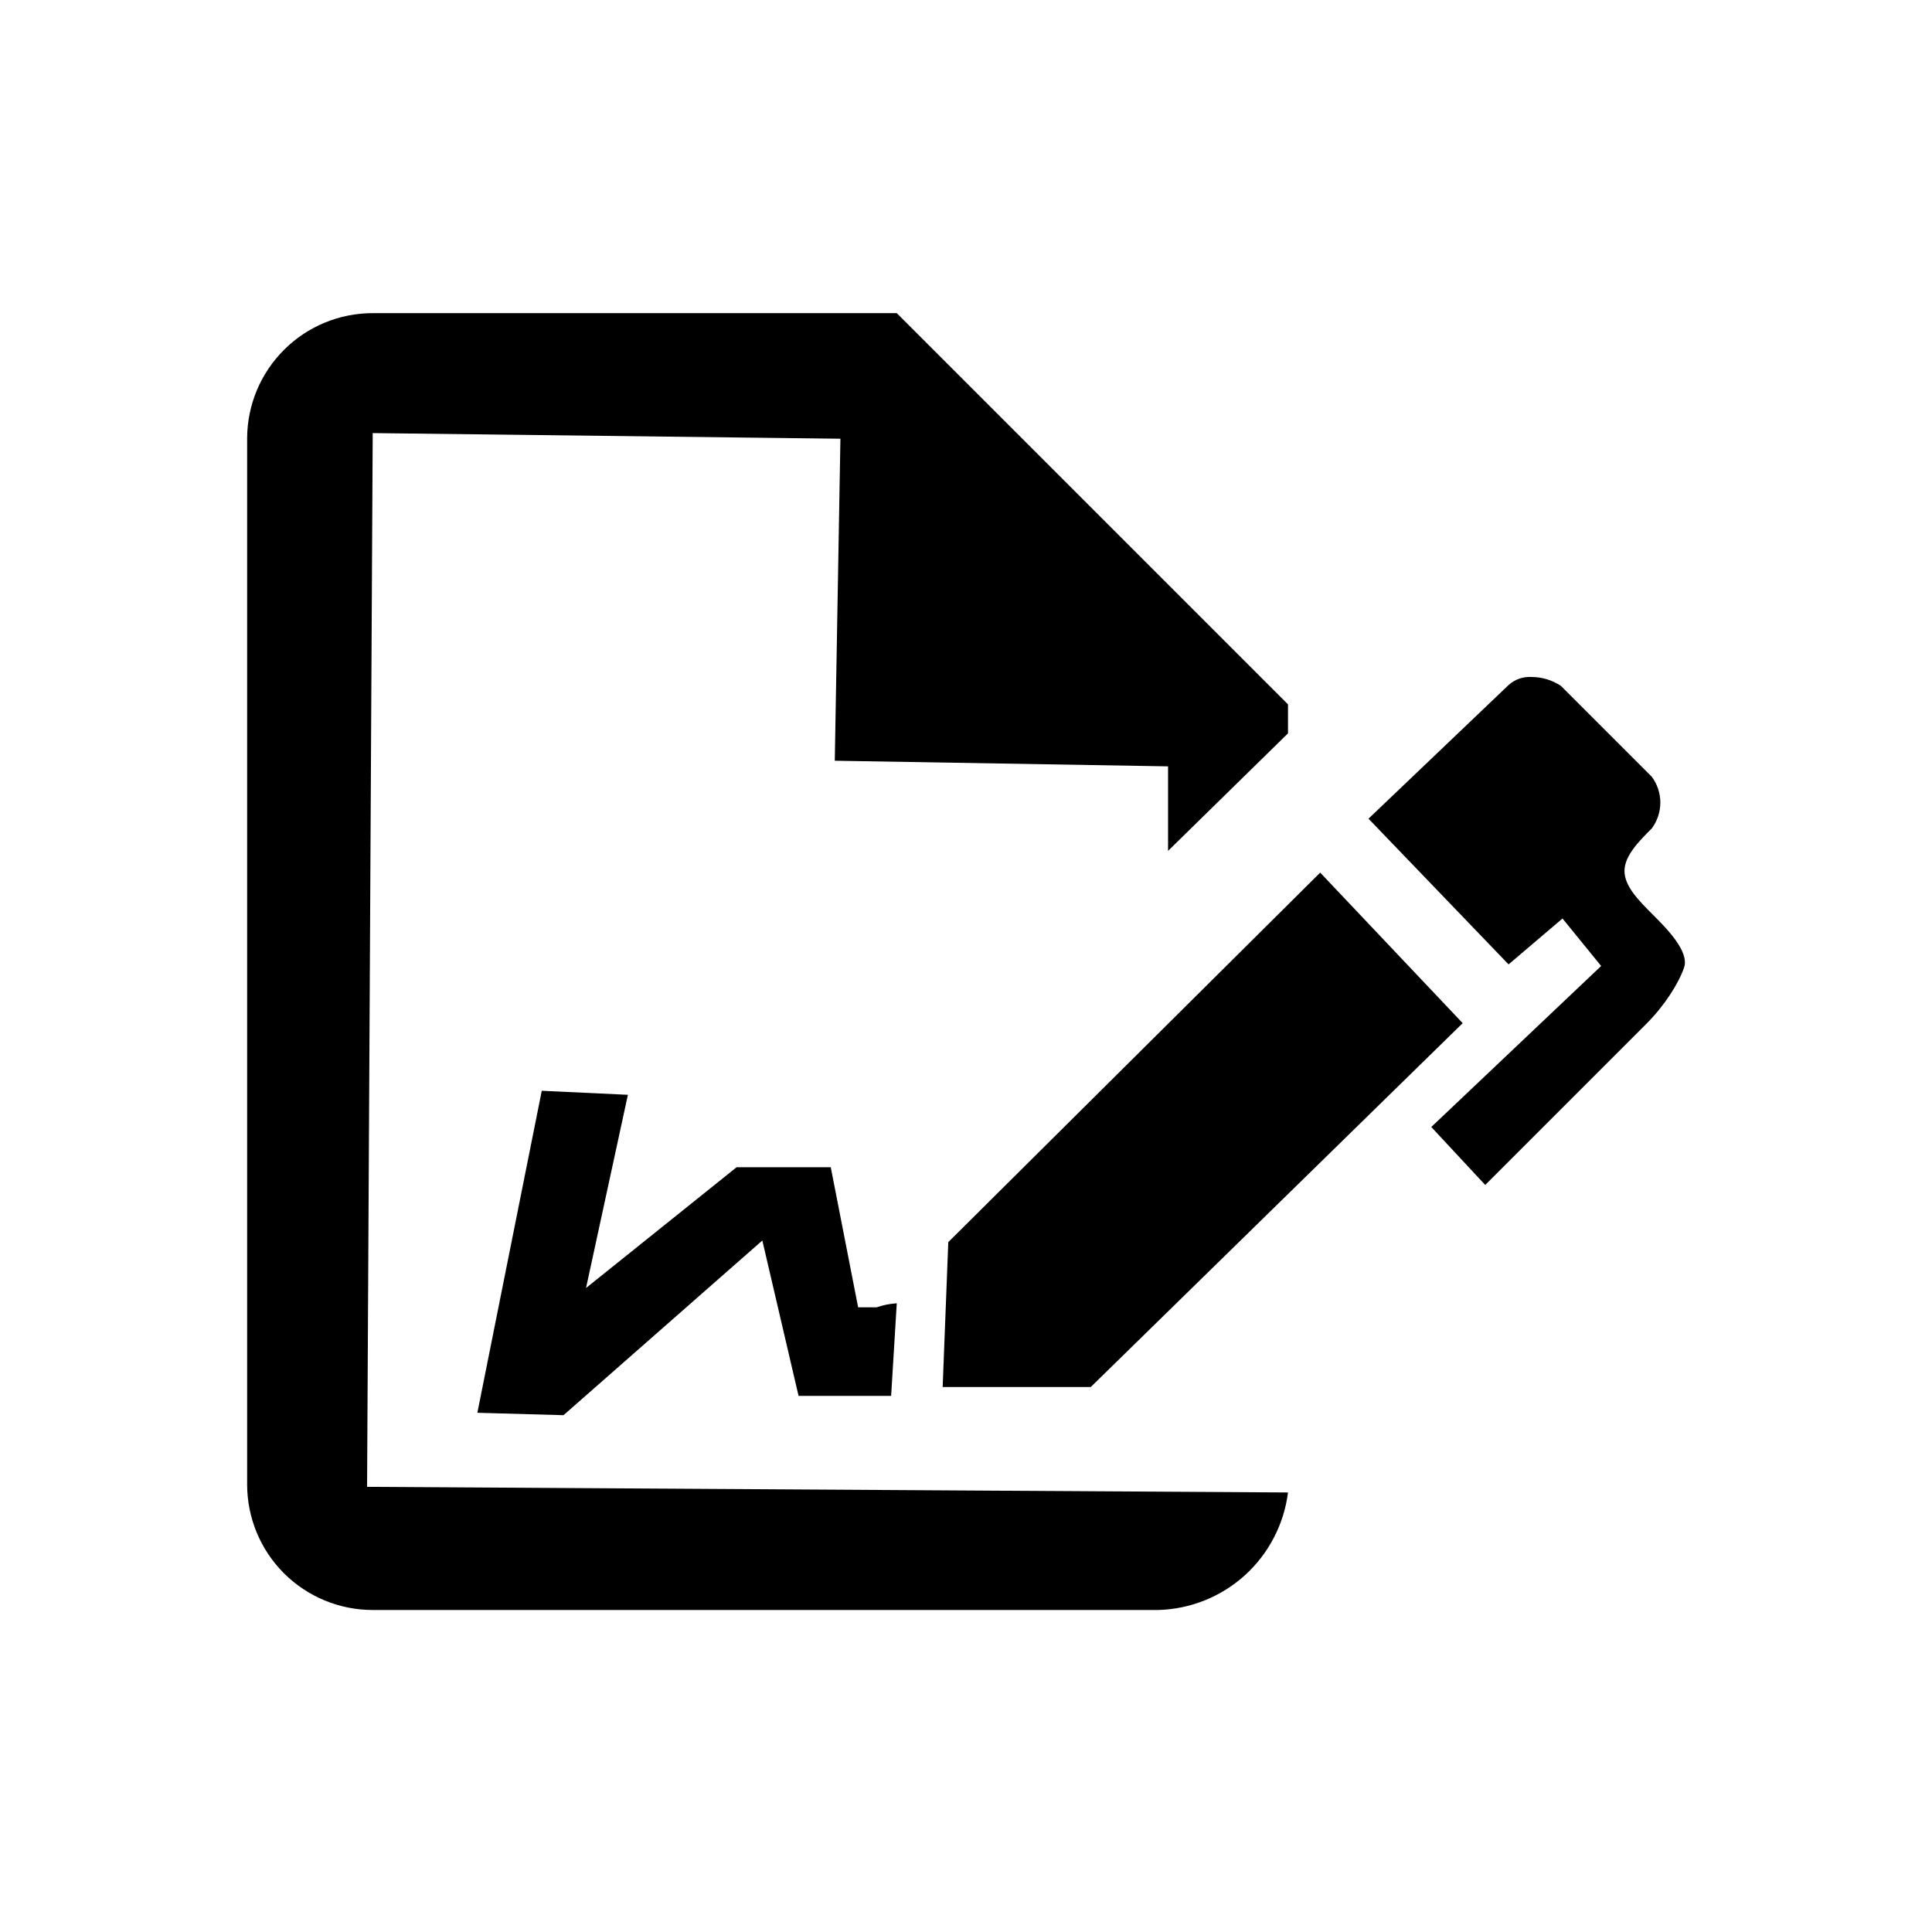 <svg width="1em" height="1em" viewBox="0 0 36 36" fill="none" xmlns="http://www.w3.org/2000/svg">
  <path
    d="M6.945 30C6.324 30 5.729 29.753 5.29 29.315C4.852 28.876 4.605 28.281 4.605 27.66V8.16C4.609 7.542 4.857 6.951 5.296 6.515C5.734 6.079 6.327 5.835 6.945 5.835H16.71L24 13.125V13.665L21.765 15.855V14.28L15.555 14.175L15.66 8.175L6.945 8.07L6.84 27.705L24 27.81C23.925 28.403 23.64 28.95 23.198 29.352C22.755 29.753 22.183 29.983 21.585 30H6.945ZM8.895 26.325L10.095 20.325L11.7 20.4L10.92 24L13.725 21.75H15.48L15.99 24.36H16.2H16.335C16.456 24.318 16.582 24.293 16.71 24.285L16.605 26.01H14.88L14.205 23.115L10.5 26.37L8.895 26.325ZM17.565 25.845L17.67 23.145L24.6 16.26L27.255 19.065L20.325 25.845H17.565ZM26.67 21L29.835 18L29.115 17.115L28.11 17.97L25.5 15.255L28.11 12.765C28.169 12.712 28.237 12.671 28.312 12.645C28.387 12.62 28.466 12.609 28.545 12.615C28.737 12.616 28.925 12.674 29.085 12.78L30.78 14.475C30.882 14.614 30.938 14.782 30.938 14.955C30.938 15.128 30.882 15.296 30.78 15.435C30.54 15.675 30.27 15.945 30.27 16.23C30.27 16.515 30.54 16.785 30.795 17.04C31.05 17.295 31.485 17.73 31.38 18.03C31.275 18.33 31.02 18.735 30.675 19.08L27.675 22.08L26.67 21Z"
    fill="currentColor" />
</svg>
